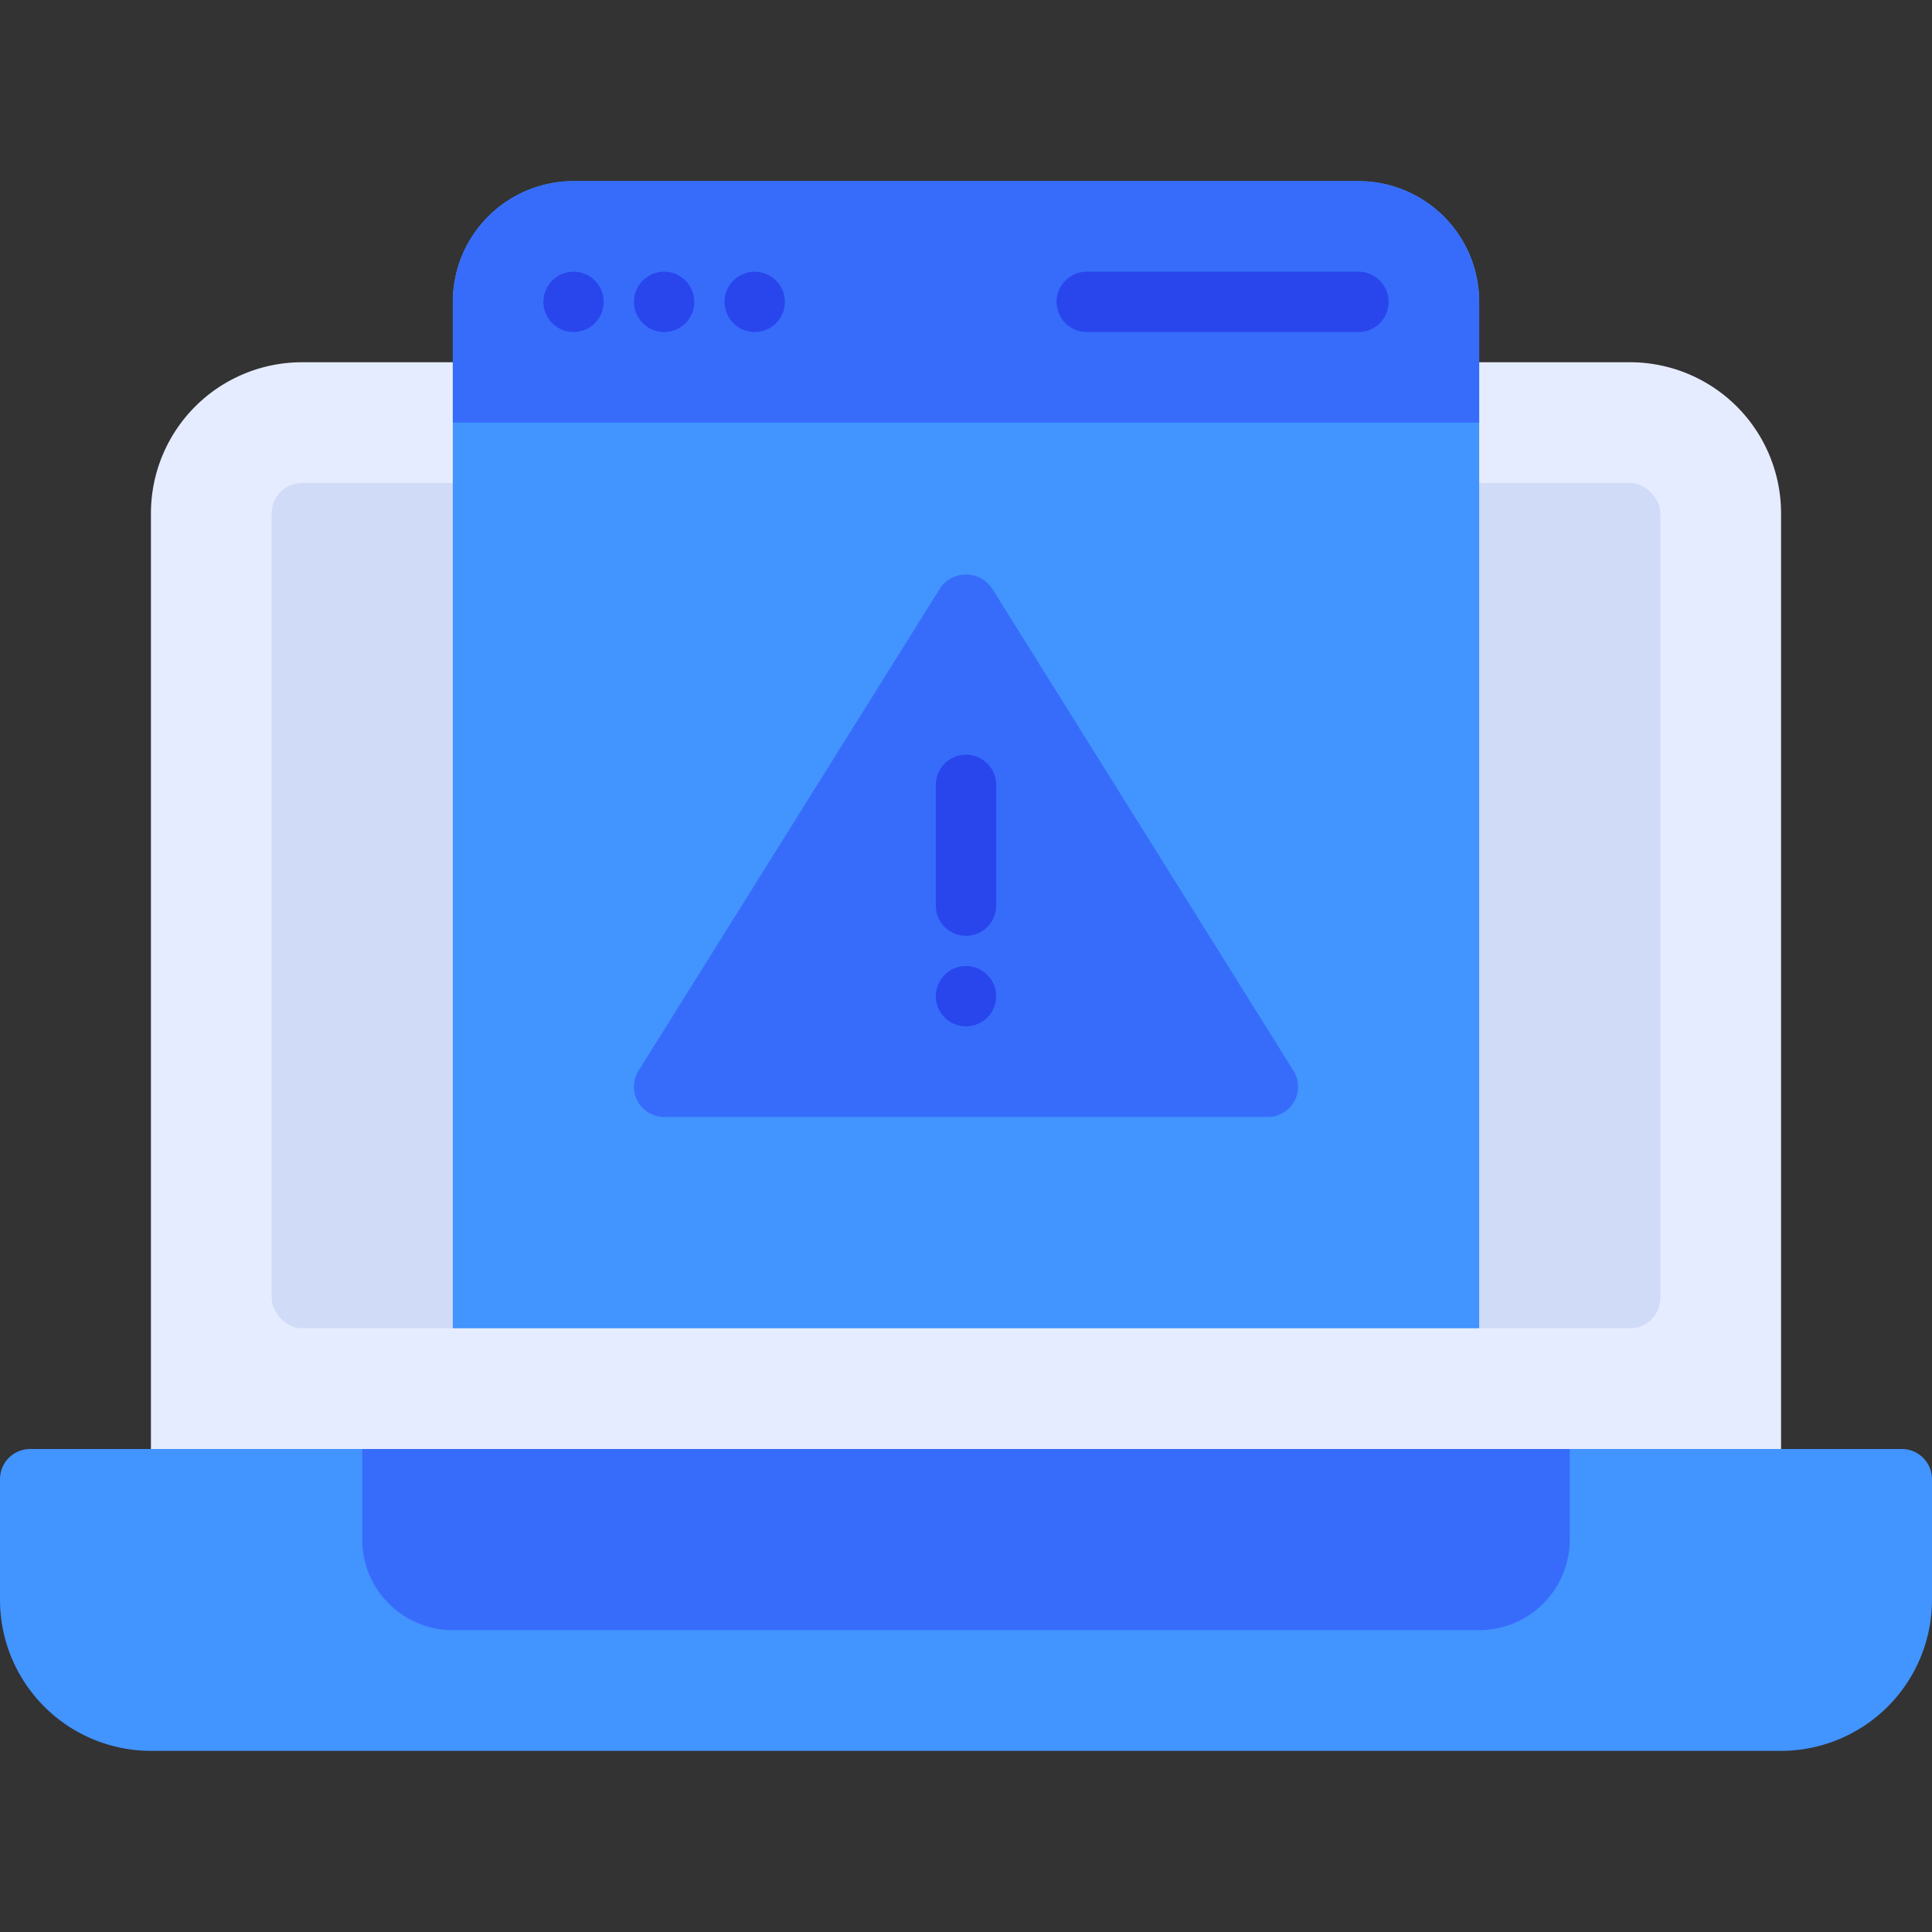 <svg xmlns="http://www.w3.org/2000/svg" viewBox="0 0 64 64"><rect x="0" y="0" width="64" height="64" fill="#333333" stroke="none"/><title>Artboard-40</title><g id="Web_Error" data-name="Web Error"><path d="M54,12H10a5.006,5.006,0,0,0-5,5V49a1,1,0,0,0,1,1H58a1,1,0,0,0,1-1V17A5.006,5.006,0,0,0,54,12Z" style="fill:#e6ecff"/><rect x="9" y="16" width="46" height="28" rx="1" ry="1" style="fill:#d0dbf7"/><path d="M63,48H1a1,1,0,0,0-1,1v4a5.006,5.006,0,0,0,5,5H59a5.006,5.006,0,0,0,5-5V49A1,1,0,0,0,63,48Z" style="fill:#4294ff"/><path d="M52,48H12v3a3,3,0,0,0,3,3H49a3,3,0,0,0,3-3Z" style="fill:#376cfb"/><path d="M45,6H19a4,4,0,0,0-4,4V44H49V10A4,4,0,0,0,45,6Z" style="fill:#4294ff"/><path d="M45,6H19a4,4,0,0,0-4,4v4H49V10A4,4,0,0,0,45,6Z" style="fill:#376cfb"/><circle cx="19" cy="10" r="1" style="fill:#2946ed"/><circle cx="22" cy="10" r="1" style="fill:#2946ed"/><circle cx="25" cy="10" r="1" style="fill:#2946ed"/><path d="M45,11H36a1,1,0,0,1,0-2h9a1,1,0,0,1,0,2Z" style="fill:#2946ed"/><path d="M42.848,35.47l-10-16a1.039,1.039,0,0,0-1.695,0l-10,16A1,1,0,0,0,22,37H42a1,1,0,0,0,.848-1.53Z" style="fill:#376cfb"/><path d="M32,31a1,1,0,0,1-1-1V26a1,1,0,0,1,2,0v4A1,1,0,0,1,32,31Z" style="fill:#2946ed"/><circle cx="32" cy="33" r="1" style="fill:#2946ed"/></g></svg>